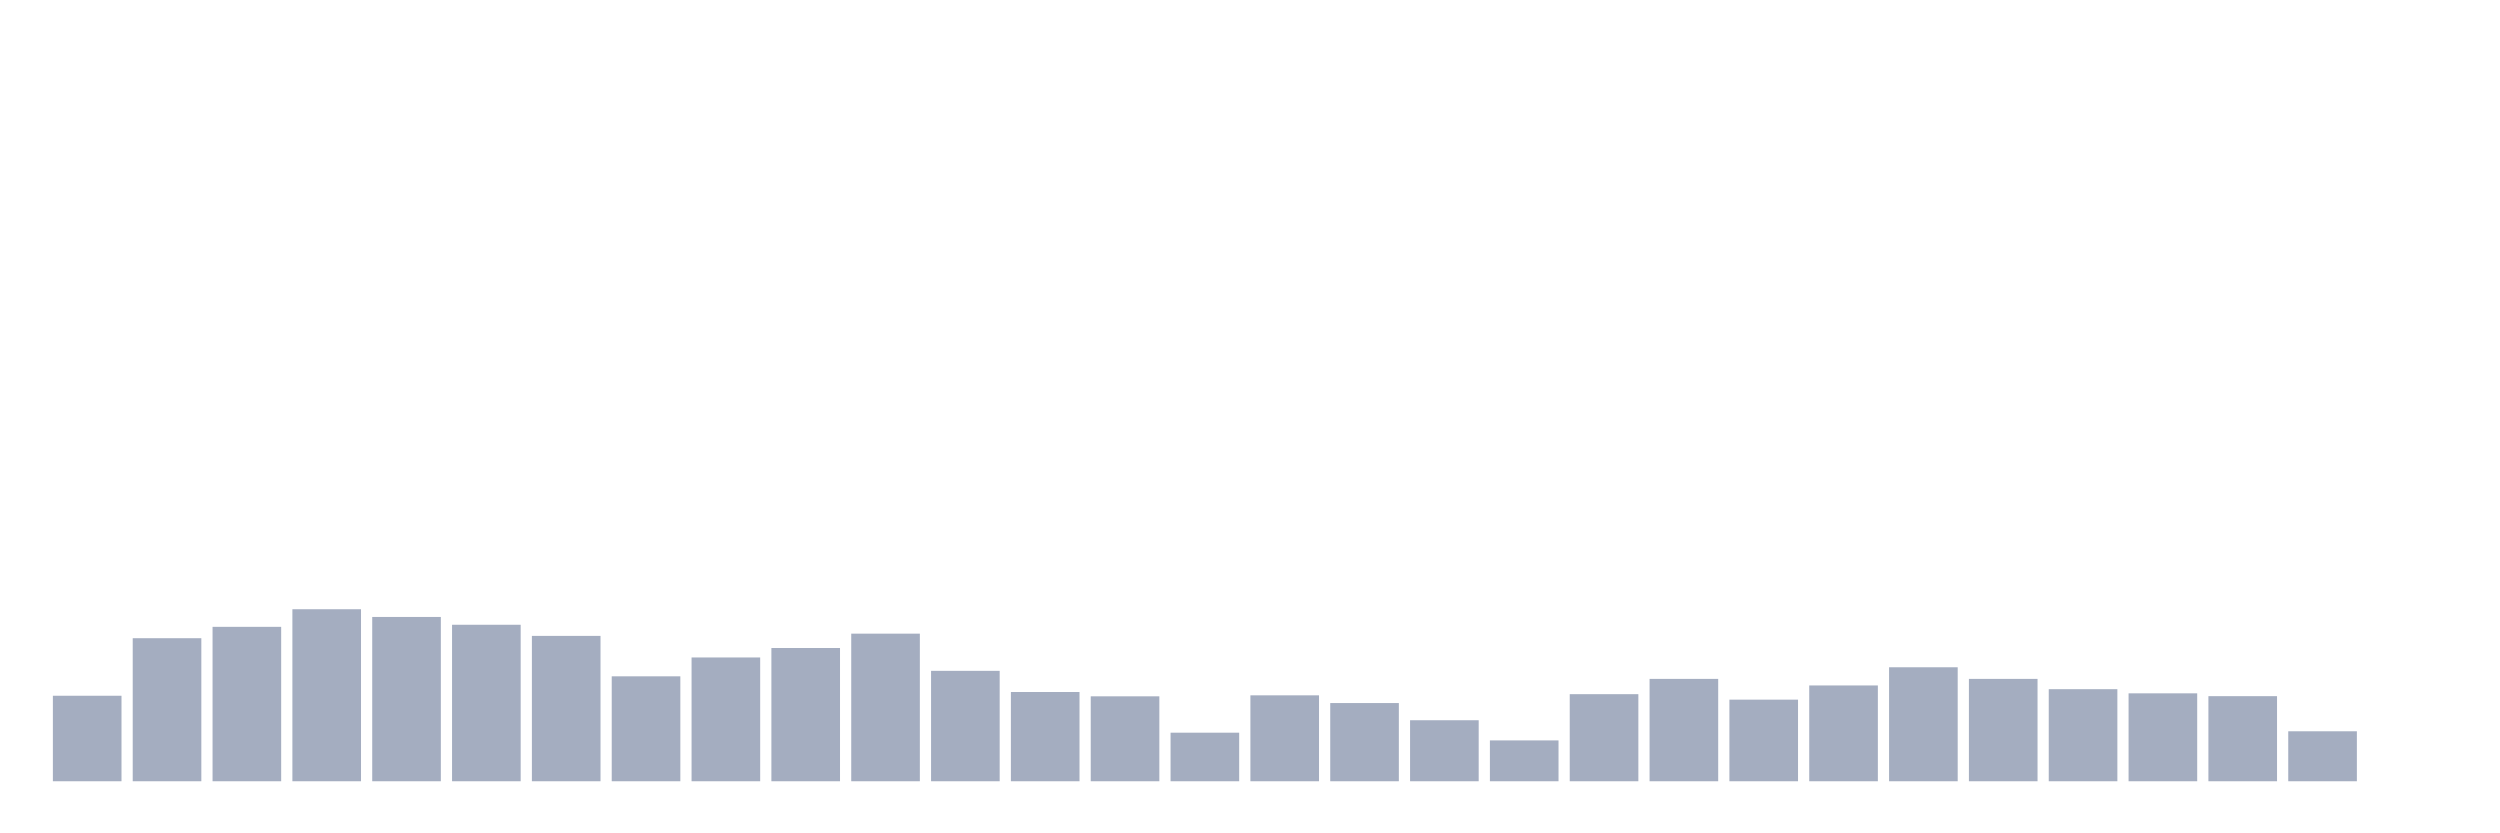 <svg xmlns="http://www.w3.org/2000/svg" viewBox="0 0 480 160"><g transform="translate(10,10)"><rect class="bar" x="0.153" width="13.175" y="123.583" height="16.417" fill="rgb(164,173,192)"></rect><rect class="bar" x="15.482" width="13.175" y="112.537" height="27.463" fill="rgb(164,173,192)"></rect><rect class="bar" x="30.81" width="13.175" y="110.353" height="29.647" fill="rgb(164,173,192)"></rect><rect class="bar" x="46.138" width="13.175" y="106.974" height="33.026" fill="rgb(164,173,192)"></rect><rect class="bar" x="61.466" width="13.175" y="108.456" height="31.544" fill="rgb(164,173,192)"></rect><rect class="bar" x="76.794" width="13.175" y="109.954" height="30.046" fill="rgb(164,173,192)"></rect><rect class="bar" x="92.123" width="13.175" y="112.09" height="27.91" fill="rgb(164,173,192)"></rect><rect class="bar" x="107.451" width="13.175" y="119.853" height="20.147" fill="rgb(164,173,192)"></rect><rect class="bar" x="122.779" width="13.175" y="116.234" height="23.766" fill="rgb(164,173,192)"></rect><rect class="bar" x="138.107" width="13.175" y="114.417" height="25.583" fill="rgb(164,173,192)"></rect><rect class="bar" x="153.436" width="13.175" y="111.66" height="28.34" fill="rgb(164,173,192)"></rect><rect class="bar" x="168.764" width="13.175" y="118.801" height="21.199" fill="rgb(164,173,192)"></rect><rect class="bar" x="184.092" width="13.175" y="122.865" height="17.135" fill="rgb(164,173,192)"></rect><rect class="bar" x="199.42" width="13.175" y="123.694" height="16.306" fill="rgb(164,173,192)"></rect><rect class="bar" x="214.748" width="13.175" y="130.676" height="9.324" fill="rgb(164,173,192)"></rect><rect class="bar" x="230.077" width="13.175" y="123.503" height="16.497" fill="rgb(164,173,192)"></rect><rect class="bar" x="245.405" width="13.175" y="124.985" height="15.015" fill="rgb(164,173,192)"></rect><rect class="bar" x="260.733" width="13.175" y="128.285" height="11.715" fill="rgb(164,173,192)"></rect><rect class="bar" x="276.061" width="13.175" y="132.158" height="7.842" fill="rgb(164,173,192)"></rect><rect class="bar" x="291.39" width="13.175" y="123.28" height="16.72" fill="rgb(164,173,192)"></rect><rect class="bar" x="306.718" width="13.175" y="120.347" height="19.653" fill="rgb(164,173,192)"></rect><rect class="bar" x="322.046" width="13.175" y="124.332" height="15.668" fill="rgb(164,173,192)"></rect><rect class="bar" x="337.374" width="13.175" y="121.606" height="18.394" fill="rgb(164,173,192)"></rect><rect class="bar" x="352.702" width="13.175" y="118.115" height="21.885" fill="rgb(164,173,192)"></rect><rect class="bar" x="368.031" width="13.175" y="120.347" height="19.653" fill="rgb(164,173,192)"></rect><rect class="bar" x="383.359" width="13.175" y="122.323" height="17.677" fill="rgb(164,173,192)"></rect><rect class="bar" x="398.687" width="13.175" y="123.12" height="16.88" fill="rgb(164,173,192)"></rect><rect class="bar" x="414.015" width="13.175" y="123.662" height="16.338" fill="rgb(164,173,192)"></rect><rect class="bar" x="429.344" width="13.175" y="130.405" height="9.595" fill="rgb(164,173,192)"></rect><rect class="bar" x="444.672" width="13.175" y="140" height="0" fill="rgb(164,173,192)"></rect></g></svg>